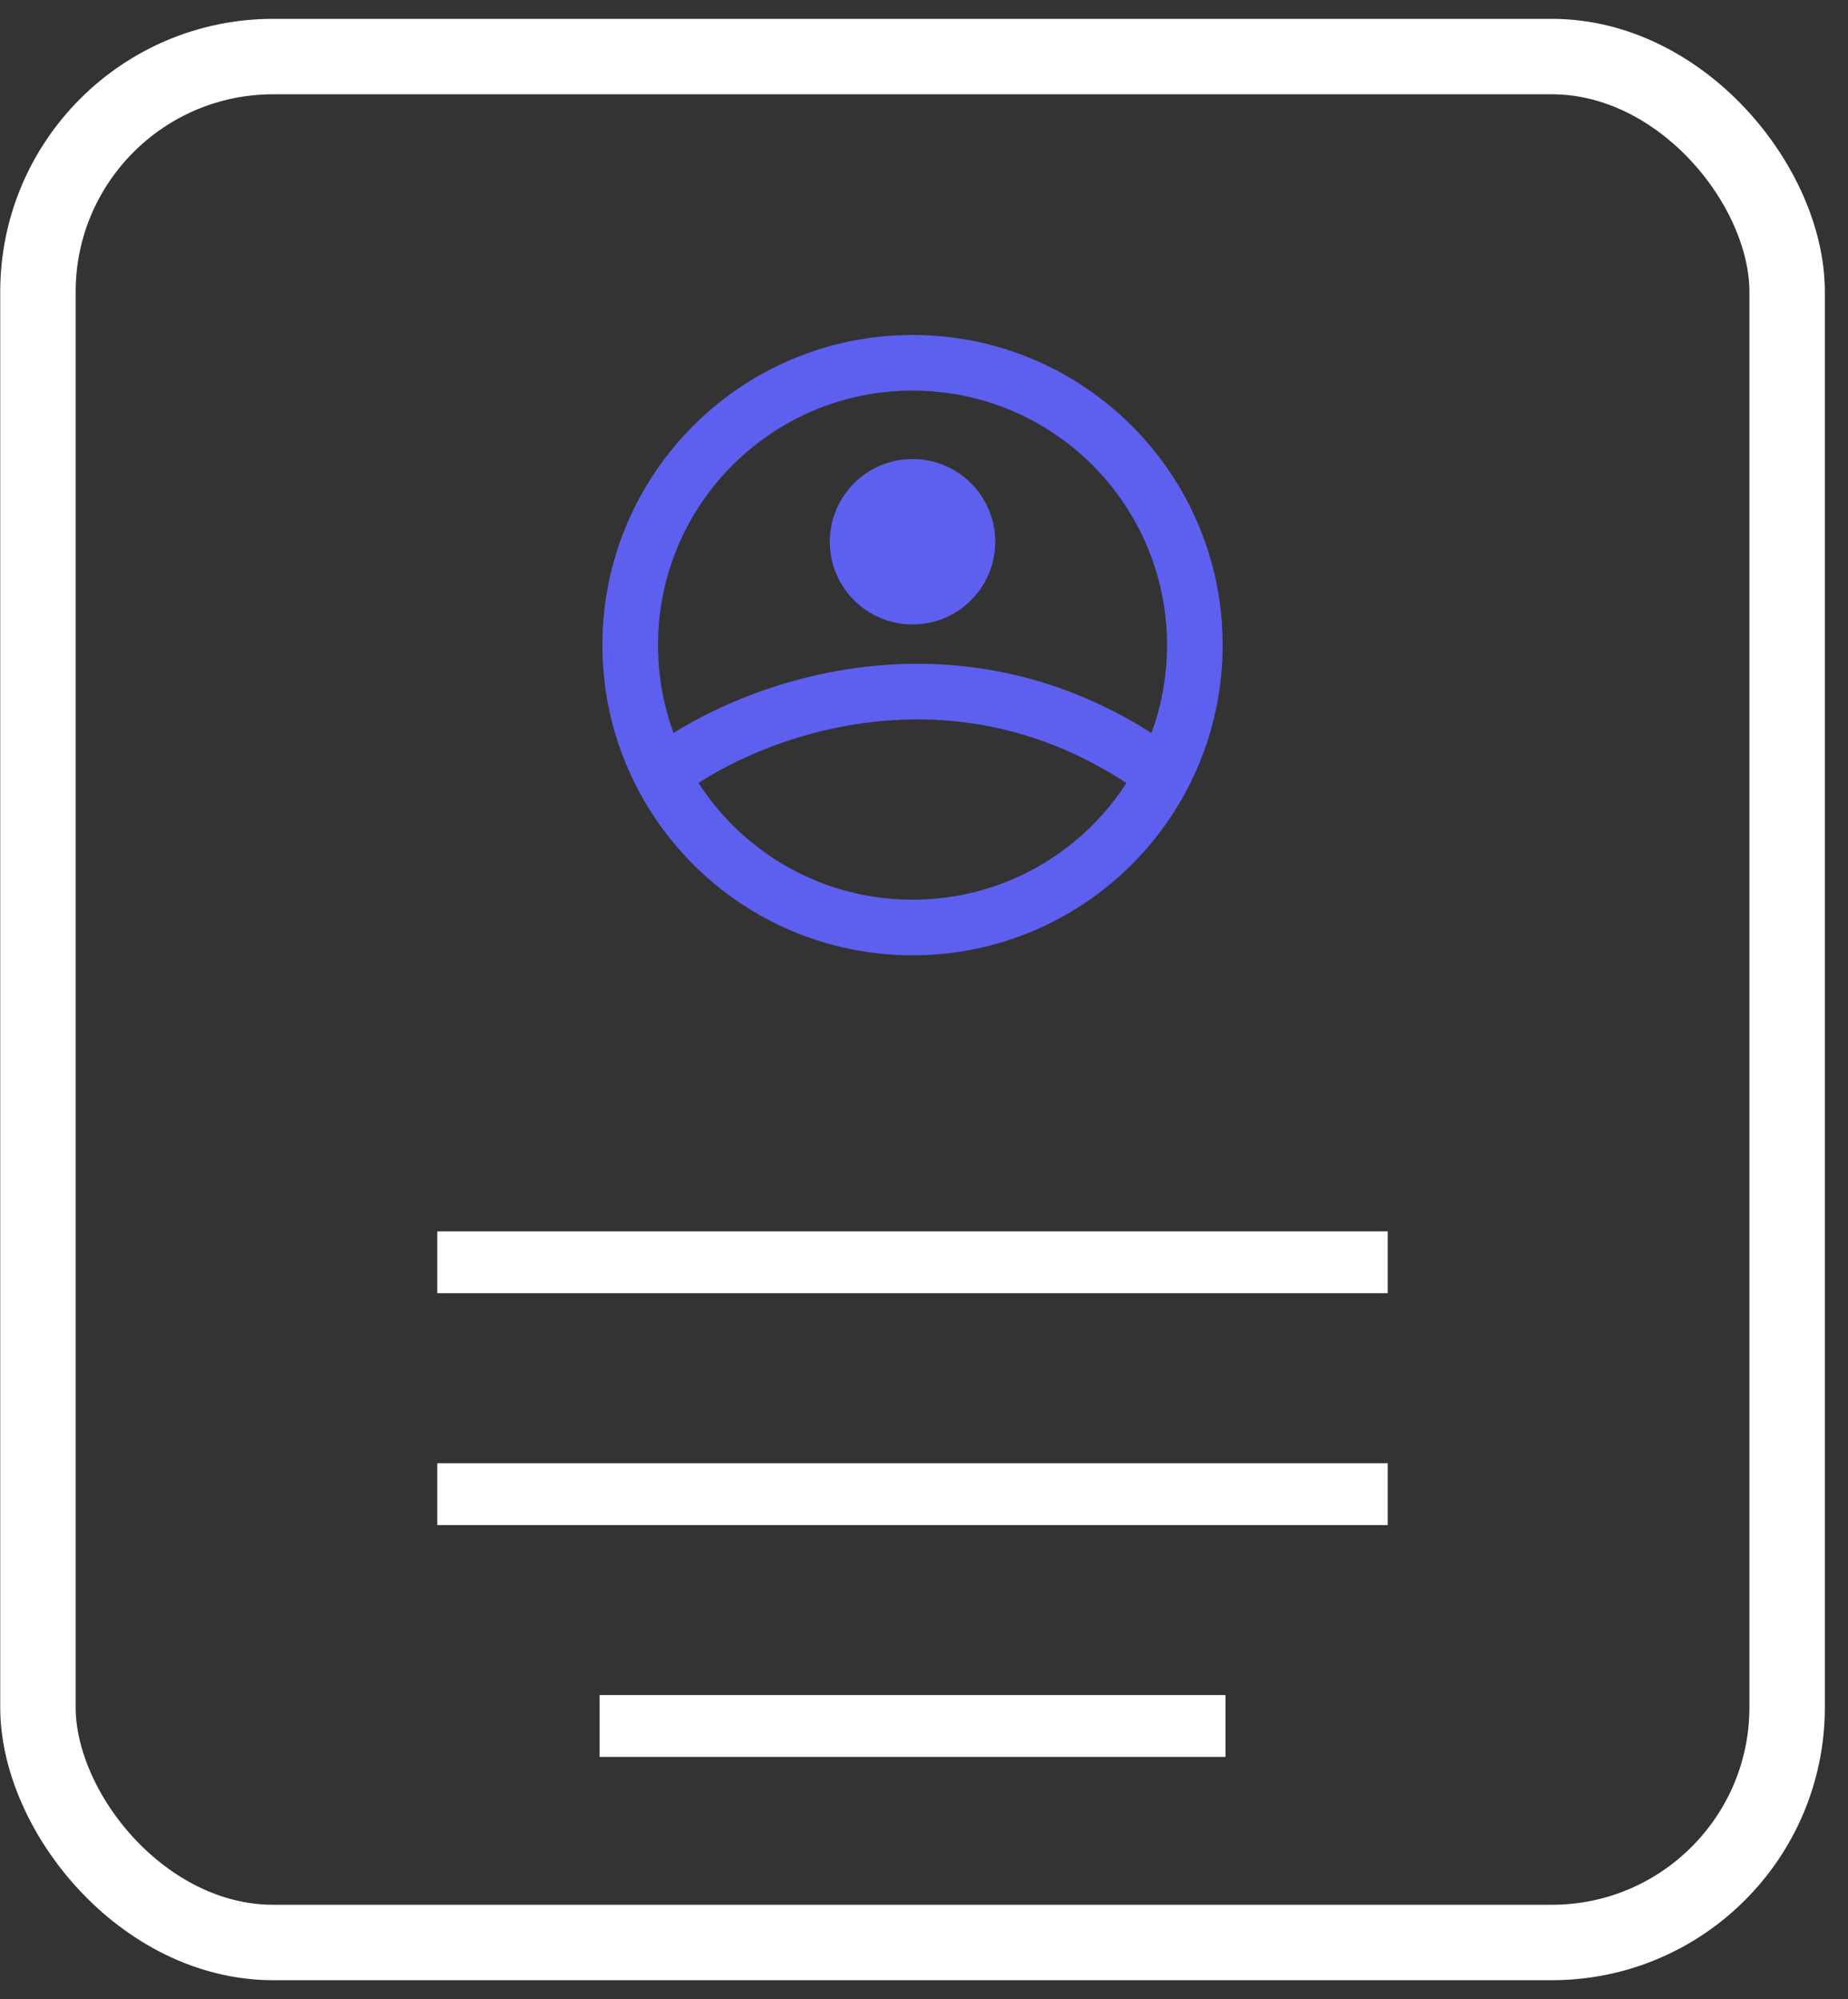 <svg width="49" height="53" viewBox="0 0 49 53" fill="none" xmlns="http://www.w3.org/2000/svg">
<rect x="0" y="0" width="49" height="53" fill="#333333" stroke="none"/>
<rect x="1.006" y="1.5" width="46.38" height="50" rx="6.237" stroke="white" stroke-width="2"/>
<rect x="11.595" y="32.647" width="25.201" height="1.639" fill="white"/>
<rect x="11.595" y="38.795" width="25.201" height="1.639" fill="white"/>
<rect x="15.898" y="44.941" width="16.596" height="1.639" fill="white"/>
<path d="M31.681 17.104C31.681 21.238 28.33 24.59 24.196 24.59C20.061 24.59 16.71 21.238 16.71 17.104C16.71 12.97 20.061 9.618 24.196 9.618C28.33 9.618 31.681 12.97 31.681 17.104Z" stroke="#5D5FEF" stroke-width="1.475"/>
<path d="M17.754 20.394C19.856 18.841 25.375 16.666 30.638 20.394" stroke="#5D5FEF" stroke-width="1.475"/>
<circle cx="24.196" cy="14.363" r="2.193" fill="#5D5FEF"/>
</svg>
